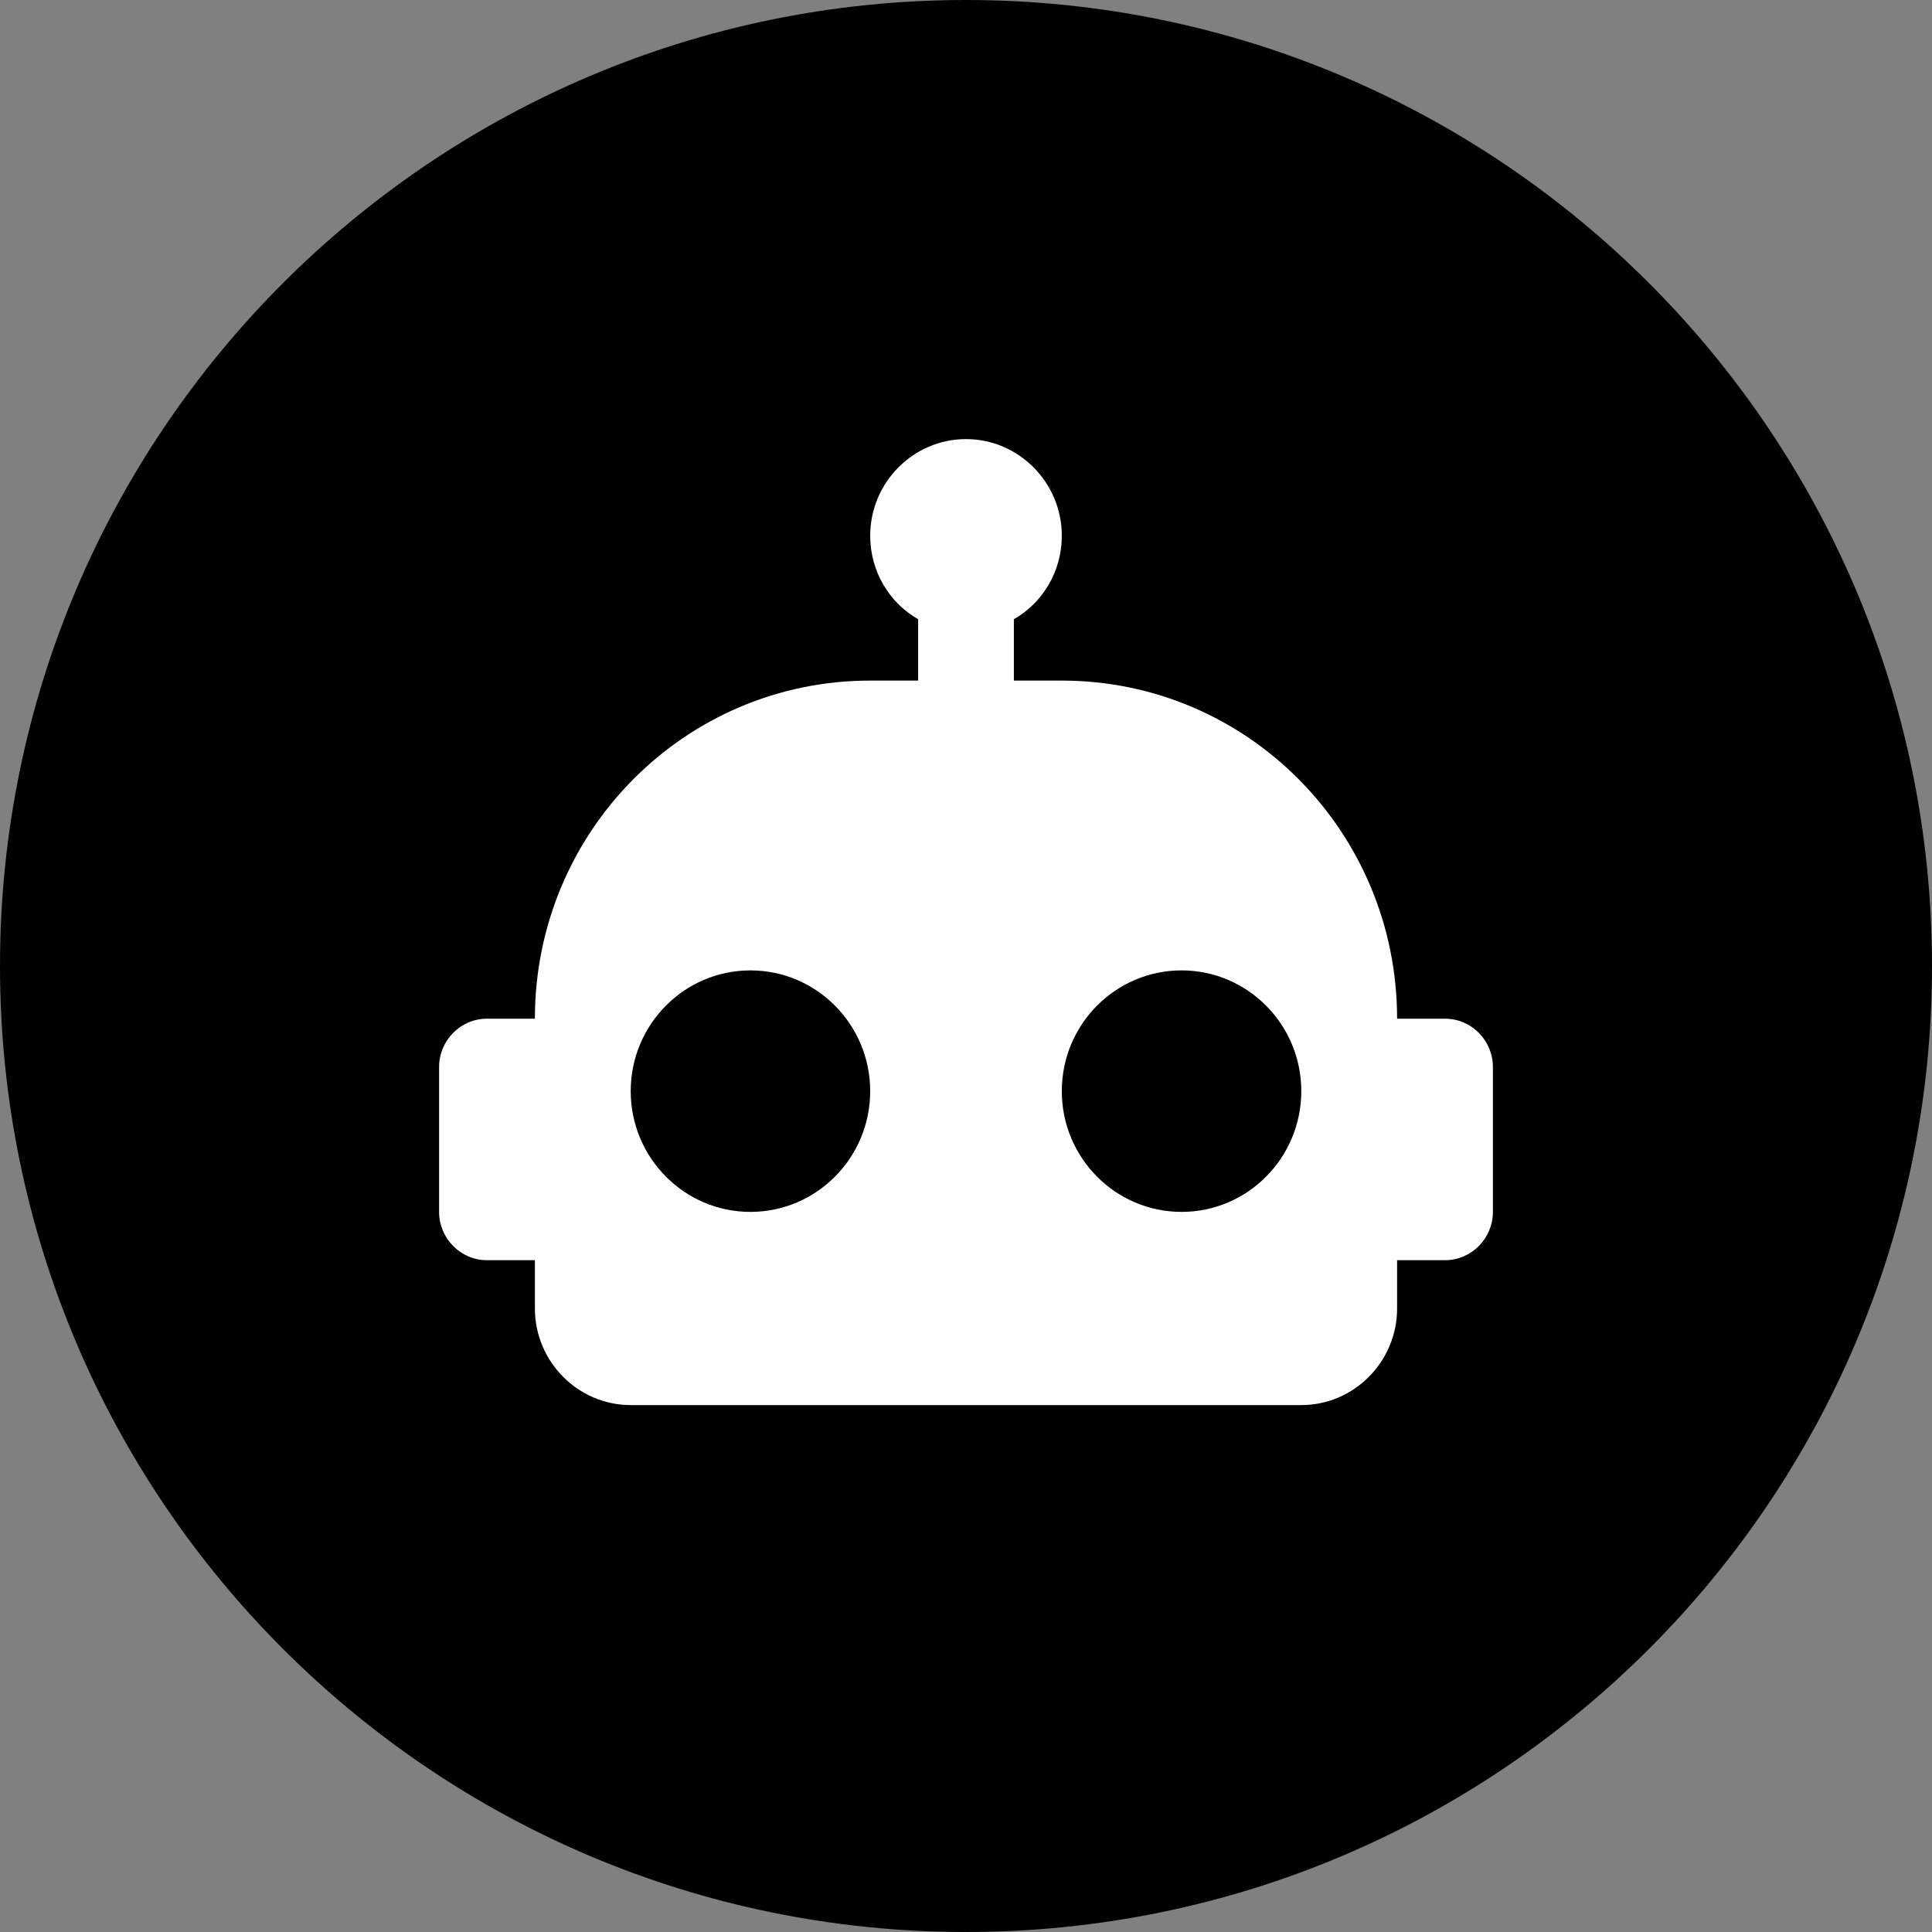 <?xml version="1.0" encoding="UTF-8"?>
<svg width="22px" height="22px" viewBox="0 0 22 22" version="1.1" xmlns="http://www.w3.org/2000/svg" xmlns:xlink="http://www.w3.org/1999/xlink">
    <rect x="0" y="0" width="22" height="22" fill="#808080" stroke="none"/>
    <!-- Generator: Sketch 61.2 (89653) - https://sketch.com -->
    <title>Path</title>
    <desc>Created with Sketch.</desc>
    <g id="Symbols" stroke="none" stroke-width="1" fill="none" fill-rule="evenodd">
        <g id="Icon-/-icon-understand-3-Copy-13" transform="translate(-1, -1)">
            <path d="M12,1 C5.928,1 1,5.928 1,12 C1,18.072 5.928,23 12,23 C18.072,23 23,18.072 23,12 C23,5.928 18.072,1 12,1 Z" id="Path" fill="#000000"></path>
            <g id="robot" transform="translate(6, 6)" fill="#FFFFFF" fill-rule="nonzero">
                <path d="M6,0 C6.6,0 7.091,0.495 7.091,1.1 C7.091,1.507 6.873,1.865 6.545,2.051 L6.545,2.75 L7.091,2.75 C9.202,2.75 10.909,4.471 10.909,6.6 L11.455,6.6 C11.755,6.6 12,6.848 12,7.15 L12,8.8 C12,9.102 11.755,9.35 11.455,9.35 L10.909,9.35 L10.909,9.9 C10.909,10.505 10.418,11 9.818,11 L2.182,11 C1.582,11 1.091,10.505 1.091,9.9 L1.091,9.35 L0.545,9.35 C0.245,9.35 0,9.102 0,8.8 L0,7.15 C0,6.848 0.245,6.6 0.545,6.6 L1.091,6.6 C1.091,4.471 2.798,2.75 4.909,2.75 L5.455,2.75 L5.455,2.051 C5.127,1.865 4.909,1.507 4.909,1.1 C4.909,0.495 5.4,0 6,0 M3.545,6.05 C2.793,6.05 2.182,6.666 2.182,7.425 C2.182,8.184 2.793,8.8 3.545,8.8 C4.298,8.8 4.909,8.184 4.909,7.425 C4.909,6.666 4.298,6.05 3.545,6.05 M8.455,6.05 C7.702,6.05 7.091,6.666 7.091,7.425 C7.091,8.184 7.702,8.8 8.455,8.8 C9.207,8.8 9.818,8.184 9.818,7.425 C9.818,6.666 9.207,6.05 8.455,6.05 Z" id="Shape"></path>
            </g>
        </g>
    </g>
</svg>